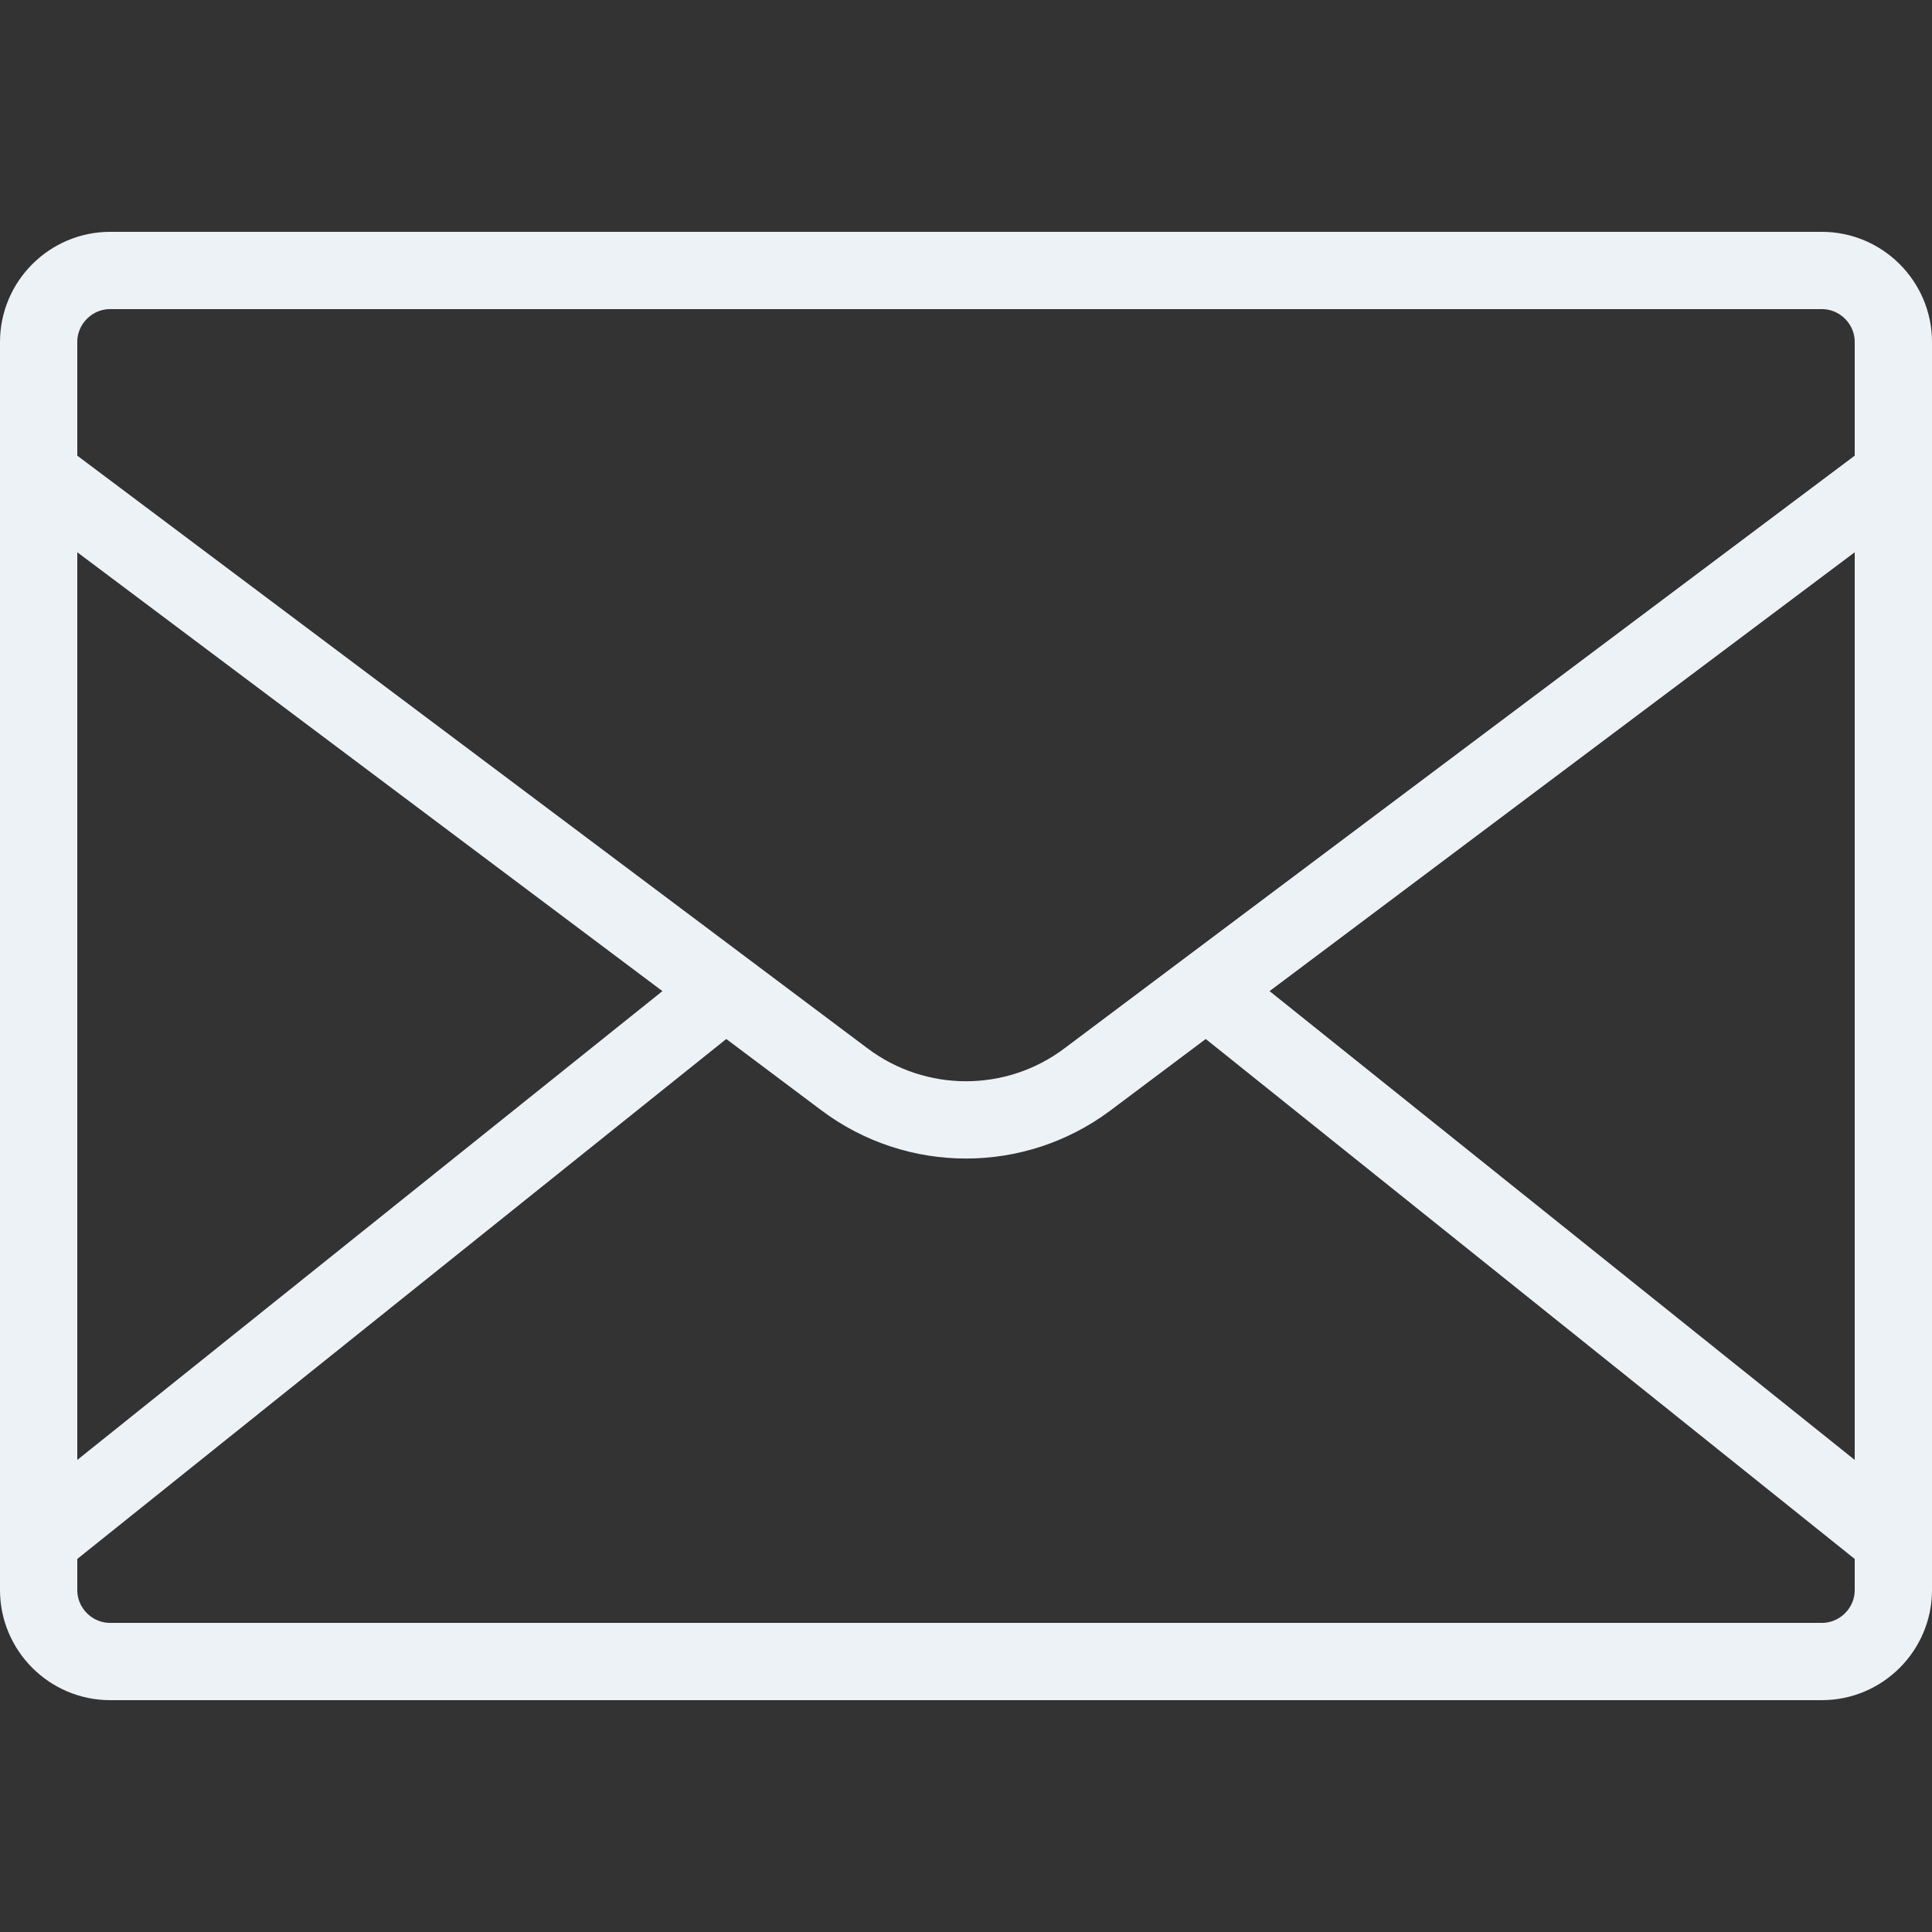 <svg xmlns="http://www.w3.org/2000/svg" xml:space="preserve" id="Layer_1" x="0" y="0" style="enable-background:new 0 0 1000 1000" version="1.1" viewBox="0 0 1000 1000"><rect x="0" y="0" width="1000" height="1000" fill="#333333" stroke="none"/><style>.st0{fill:none;stroke:#edf2f7;stroke-width:40;stroke-linecap:round;stroke-linejoin:round;stroke-miterlimit:10}</style><path d="M943 860H57c-20.35 0-37-16.65-37-37V177c0-20.35 16.65-37 37-37h886c20.35 0 37 16.65 37 37v646c0 20.35-16.65 37-37 37z" class="st0"/><path d="M20 245.85 437.14 558.7c37.25 27.94 88.47 27.94 125.72 0L980 245.85M980 797.31 624.49 512.48M375.51 512.48 20 797.31" class="st0"/></svg>